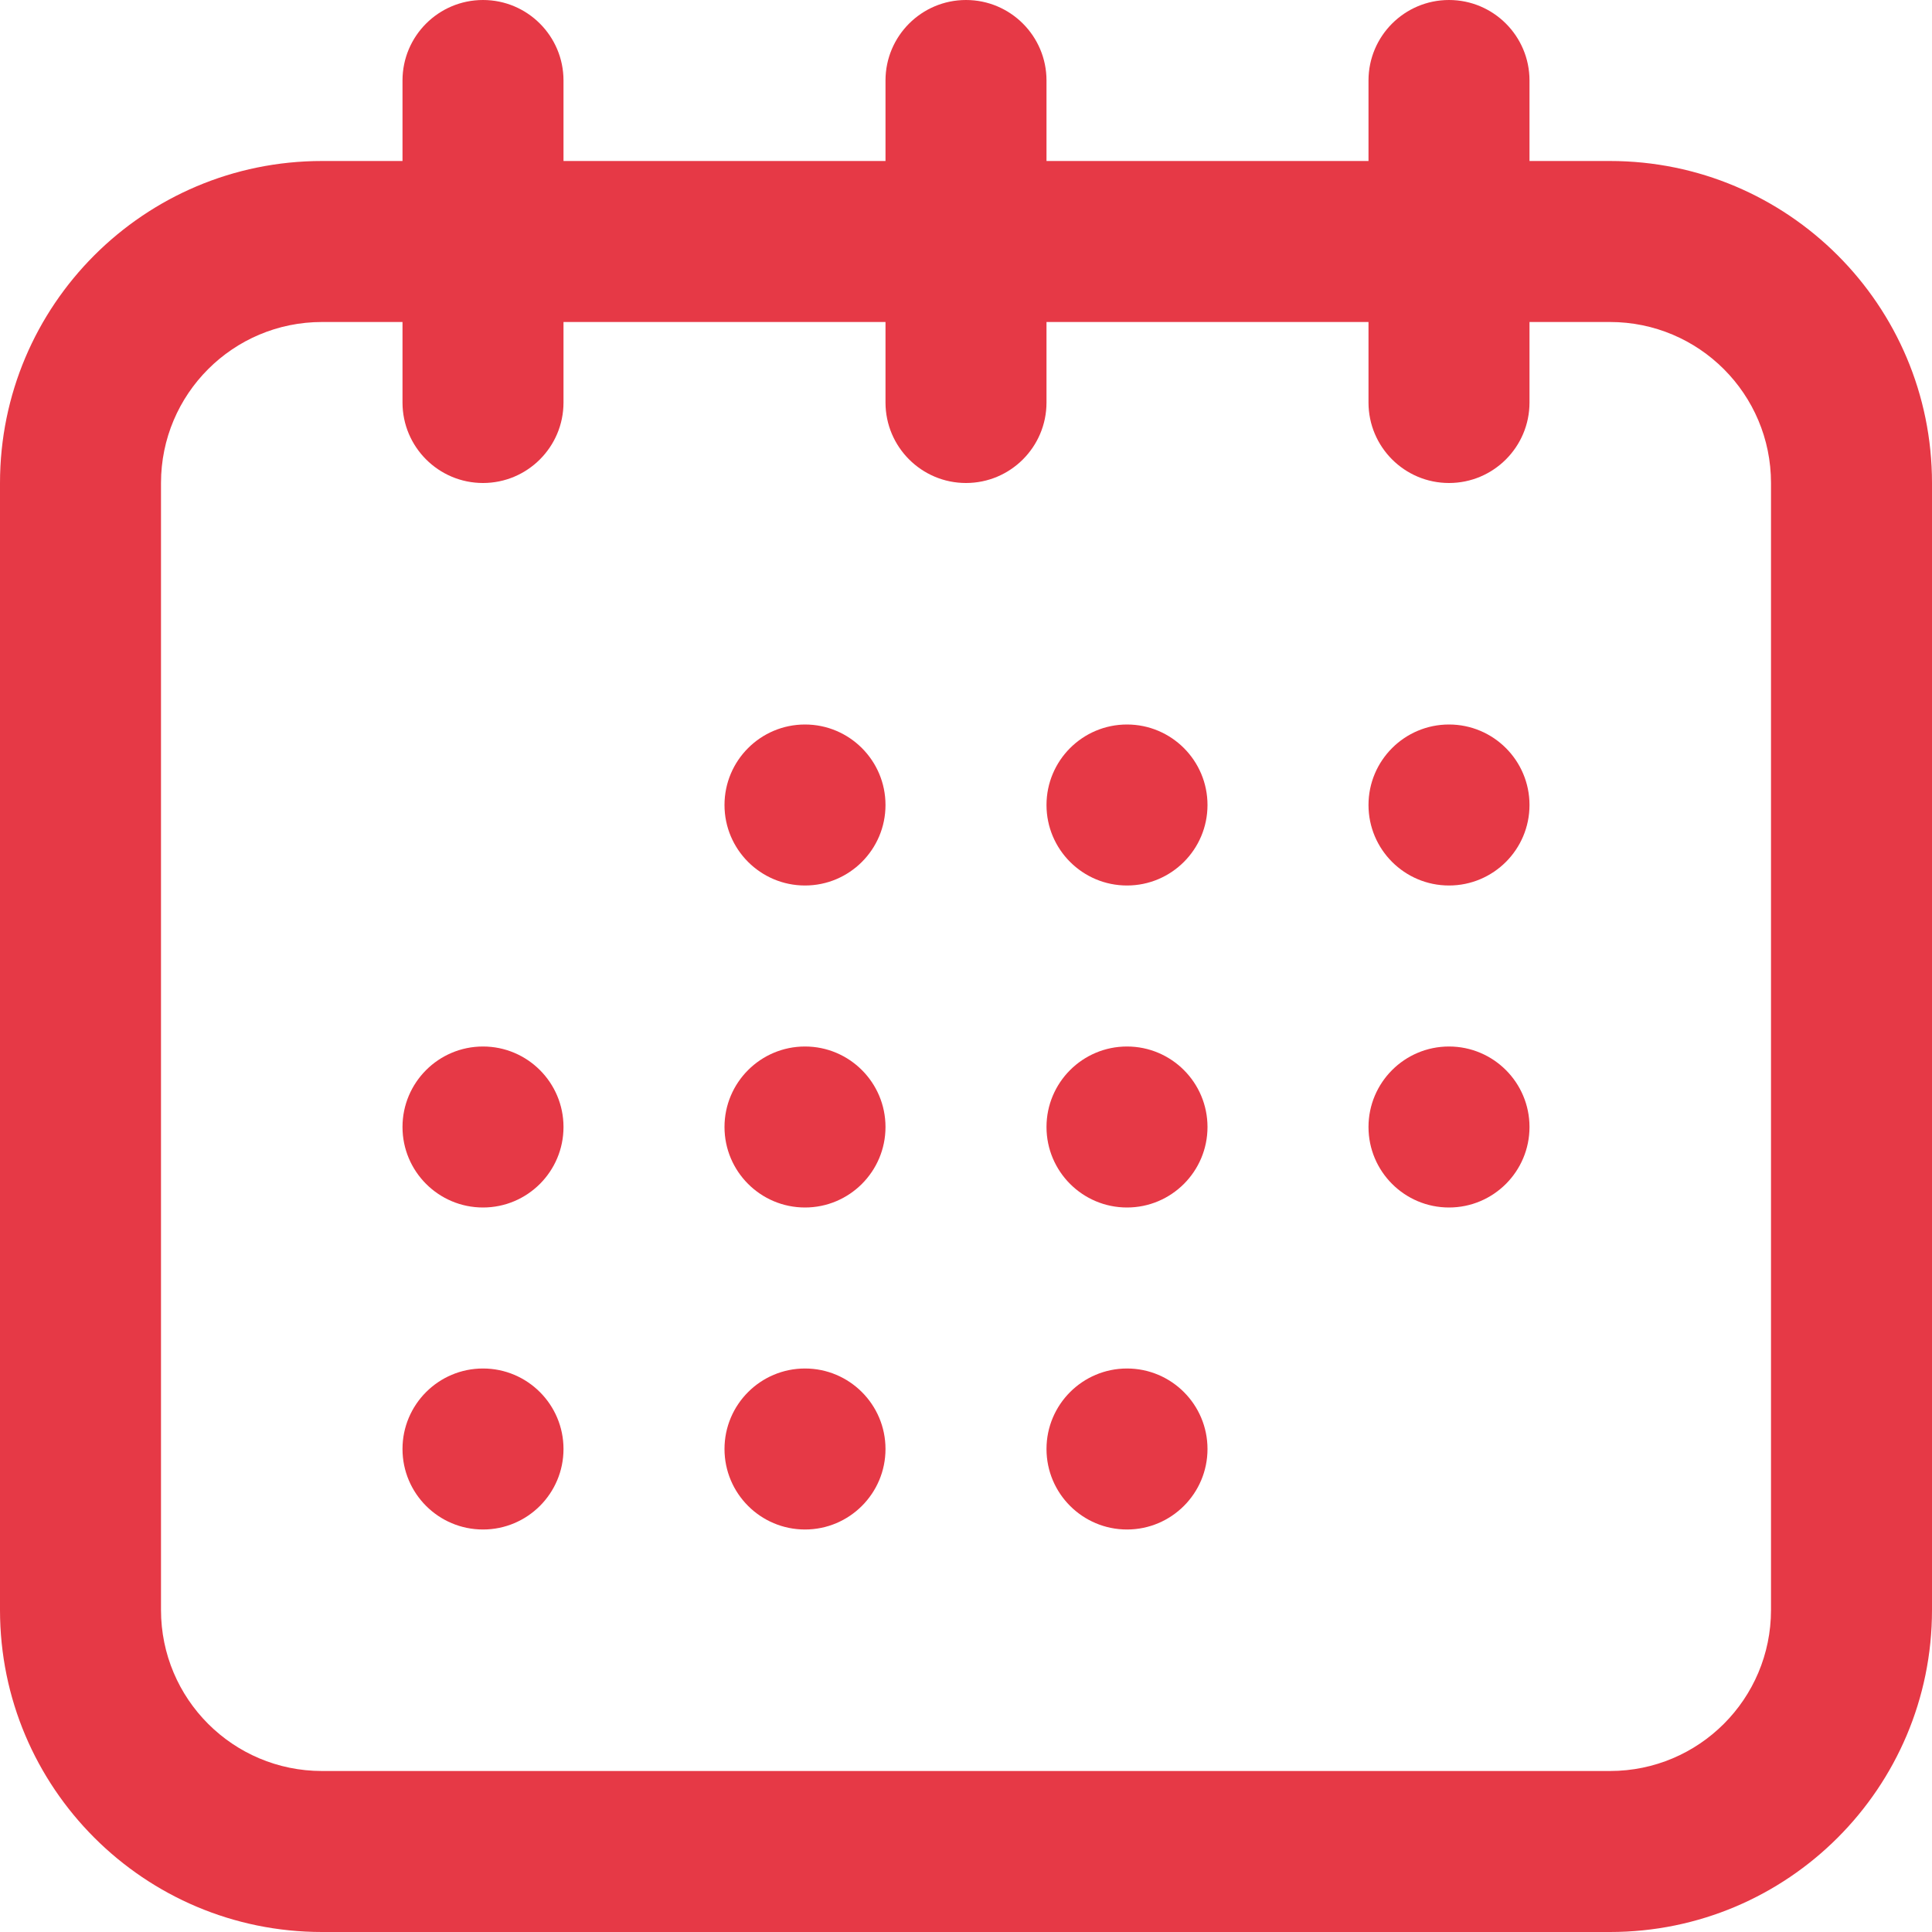<?xml version="1.0" encoding="UTF-8"?>
<svg width="24px" height="24px" viewBox="0 0 24 24" version="1.1" xmlns="http://www.w3.org/2000/svg" xmlns:xlink="http://www.w3.org/1999/xlink">
    <!-- Generator: sketchtool 59.1 (101010) - https://sketch.com -->
    <title>ACDCEB40-D24B-4253-8FC3-8E0D23E6CAA2</title>
    <desc>Created with sketchtool.</desc>
    <g id="Page-1" stroke="none" stroke-width="1" fill="none" fill-rule="evenodd">
        <g id="Events" transform="translate(-291, -745)" fill="#E63946">
            <g id="Group-3" transform="translate(0, 699)">
                <path d="M309,46 C309.552,46 310,46.448 310,47 L310,48 L311,48 C313.209,48 315,49.791 315,52 L315,66 C315,68.209 313.209,70 311,70 L295,70 C292.791,70 291,68.209 291,66 L291,52 C291,49.791 292.791,48 295,48 L296,48 L296,47 C296,46.448 296.448,46 297,46 C297.552,46 298,46.448 298,47 L298,48 L302,48 L302,47 C302,46.448 302.448,46 303,46 C303.552,46 304,46.448 304,47 L304,48 L308,48 L308,47 C308,46.448 308.448,46 309,46 Z M296,50 L295,50 C293.895,50 293,50.895 293,52 L293,66 C293,67.105 293.895,68 295,68 L311,68 C312.105,68 313,67.105 313,66 L313,52 C313,50.895 312.105,50 311,50 L310,50 L310,51 C310,51.552 309.552,52 309,52 C308.448,52 308,51.552 308,51 L308,50 L304,50 L304,51 C304,51.552 303.552,52 303,52 C302.448,52 302,51.552 302,51 L302,50 L298,50 L298,51 C298,51.552 297.552,52 297,52 C296.448,52 296,51.552 296,51 L296,50 Z M297,63 C297.552,63 298,63.448 298,64 C298,64.552 297.552,65 297,65 C296.448,65 296,64.552 296,64 C296,63.448 296.448,63 297,63 Z M301,63 C301.552,63 302,63.448 302,64 C302,64.552 301.552,65 301,65 C300.448,65 300,64.552 300,64 C300,63.448 300.448,63 301,63 Z M305,63 C305.552,63 306,63.448 306,64 C306,64.552 305.552,65 305,65 C304.448,65 304,64.552 304,64 C304,63.448 304.448,63 305,63 Z M297,59 C297.552,59 298,59.448 298,60 C298,60.552 297.552,61 297,61 C296.448,61 296,60.552 296,60 C296,59.448 296.448,59 297,59 Z M309,59 C309.552,59 310,59.448 310,60 C310,60.552 309.552,61 309,61 C308.448,61 308,60.552 308,60 C308,59.448 308.448,59 309,59 Z M301,59 C301.552,59 302,59.448 302,60 C302,60.552 301.552,61 301,61 C300.448,61 300,60.552 300,60 C300,59.448 300.448,59 301,59 Z M305,59 C305.552,59 306,59.448 306,60 C306,60.552 305.552,61 305,61 C304.448,61 304,60.552 304,60 C304,59.448 304.448,59 305,59 Z M309,55 C309.552,55 310,55.448 310,56 C310,56.552 309.552,57 309,57 C308.448,57 308,56.552 308,56 C308,55.448 308.448,55 309,55 Z M301,55 C301.552,55 302,55.448 302,56 C302,56.552 301.552,57 301,57 C300.448,57 300,56.552 300,56 C300,55.448 300.448,55 301,55 Z M305,55 C305.552,55 306,55.448 306,56 C306,56.552 305.552,57 305,57 C304.448,57 304,56.552 304,56 C304,55.448 304.448,55 305,55 Z" id="Combined-Shape"></path>
            </g>
        </g>
    </g>
</svg>